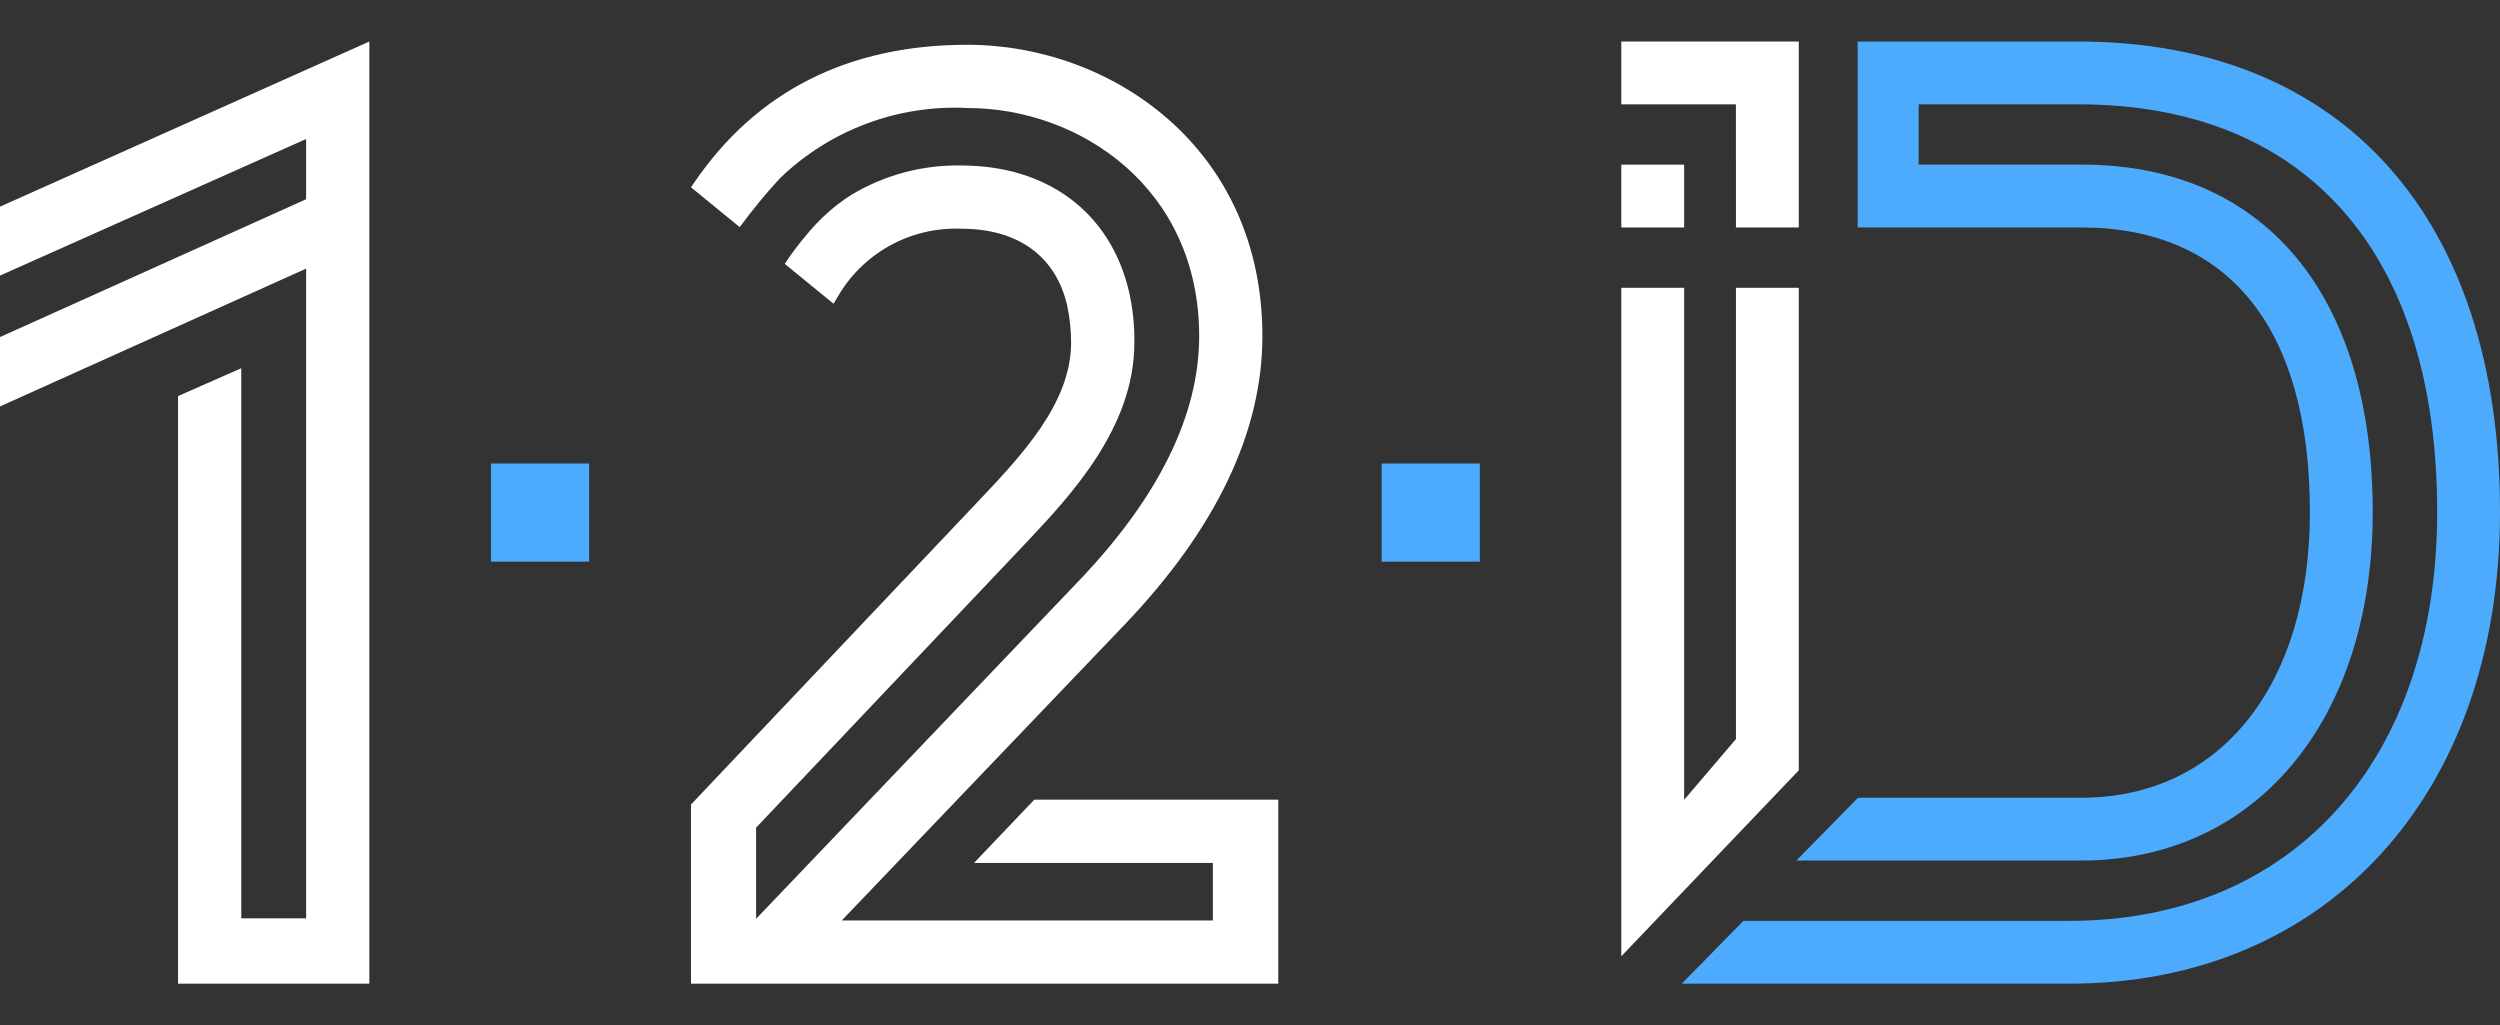 <svg width="100" height="41" viewBox="0 0 100 41" fill="none" xmlns="http://www.w3.org/2000/svg">
<rect x="0" y="0" width="100" height="41" fill="#333333" stroke="none"/>
<path d="M64.852 1.66V4.174H69.437L69.438 9.099H71.951V1.66H64.852Z" fill="white"/>
<path d="M67.366 6.586H64.852V9.099H67.366V6.586Z" fill="white"/>
<path d="M69.438 11.511V29.563L67.366 31.992V11.511H64.852V38.251L71.95 30.814L71.951 30.812V11.511H69.438Z" fill="white"/>
<path d="M41.371 31.988L38.962 34.517H48.515V36.818H33.671L44.991 24.979C48.644 21.152 50.496 17.272 50.496 13.447C50.496 5.876 44.416 1.791 38.694 1.791C33.937 1.791 30.26 3.648 27.763 7.311L27.639 7.492L29.59 9.085C30.088 8.405 30.624 7.753 31.195 7.133C32.186 6.176 33.363 5.433 34.653 4.949C35.943 4.465 37.318 4.251 38.694 4.32C43.19 4.32 47.967 7.518 47.967 13.446C47.967 16.605 46.34 19.906 43.131 23.257L30.244 36.752V33.106L41.138 21.612C42.824 19.815 45.374 17.101 45.374 13.715C45.385 13.006 45.309 12.299 45.147 11.609C44.392 8.485 41.888 6.62 38.45 6.62C36.889 6.59 35.351 7.004 34.017 7.816C33.358 8.244 32.769 8.772 32.272 9.381C31.953 9.753 31.658 10.145 31.39 10.555L33.342 12.149L33.485 11.911C33.979 11.039 34.703 10.32 35.579 9.833C36.455 9.345 37.448 9.109 38.45 9.149C40.704 9.149 42.207 10.228 42.678 12.178C42.789 12.683 42.845 13.198 42.844 13.714C42.844 16.136 40.841 18.247 39.074 20.109L27.639 32.181V39.347H51.131V31.988L41.371 31.988Z" fill="white"/>
<path d="M0 8.266V11.023L12.245 5.559V7.969L0 13.482V16.257L12.245 10.744V36.732H9.651V14.729L7.122 15.843V39.347H14.774V1.66L0 8.266Z" fill="white"/>
<path d="M83.121 1.661H74.306V9.099H83.255C89.15 9.099 92.396 13.141 92.396 20.48C92.396 27.422 88.808 31.909 83.255 31.909H74.322L71.856 34.421H83.255C90.225 34.421 94.909 28.818 94.909 20.479C94.909 11.779 90.561 6.585 83.279 6.585H76.746V4.173H83.121C92.251 4.173 97.487 10.116 97.487 20.479C97.487 30.414 91.711 36.834 82.773 36.834H69.737L67.27 39.347H82.773C93.077 39.347 100 31.765 100 20.479C100 8.695 93.69 1.661 83.121 1.661Z" fill="#4DABFE"/>
<path d="M23.565 18.541H19.639V22.467H23.565V18.541Z" fill="#4DABFE"/>
<path d="M59.194 18.541H55.267V22.467H59.194V18.541Z" fill="#4DABFE"/>
</svg>

